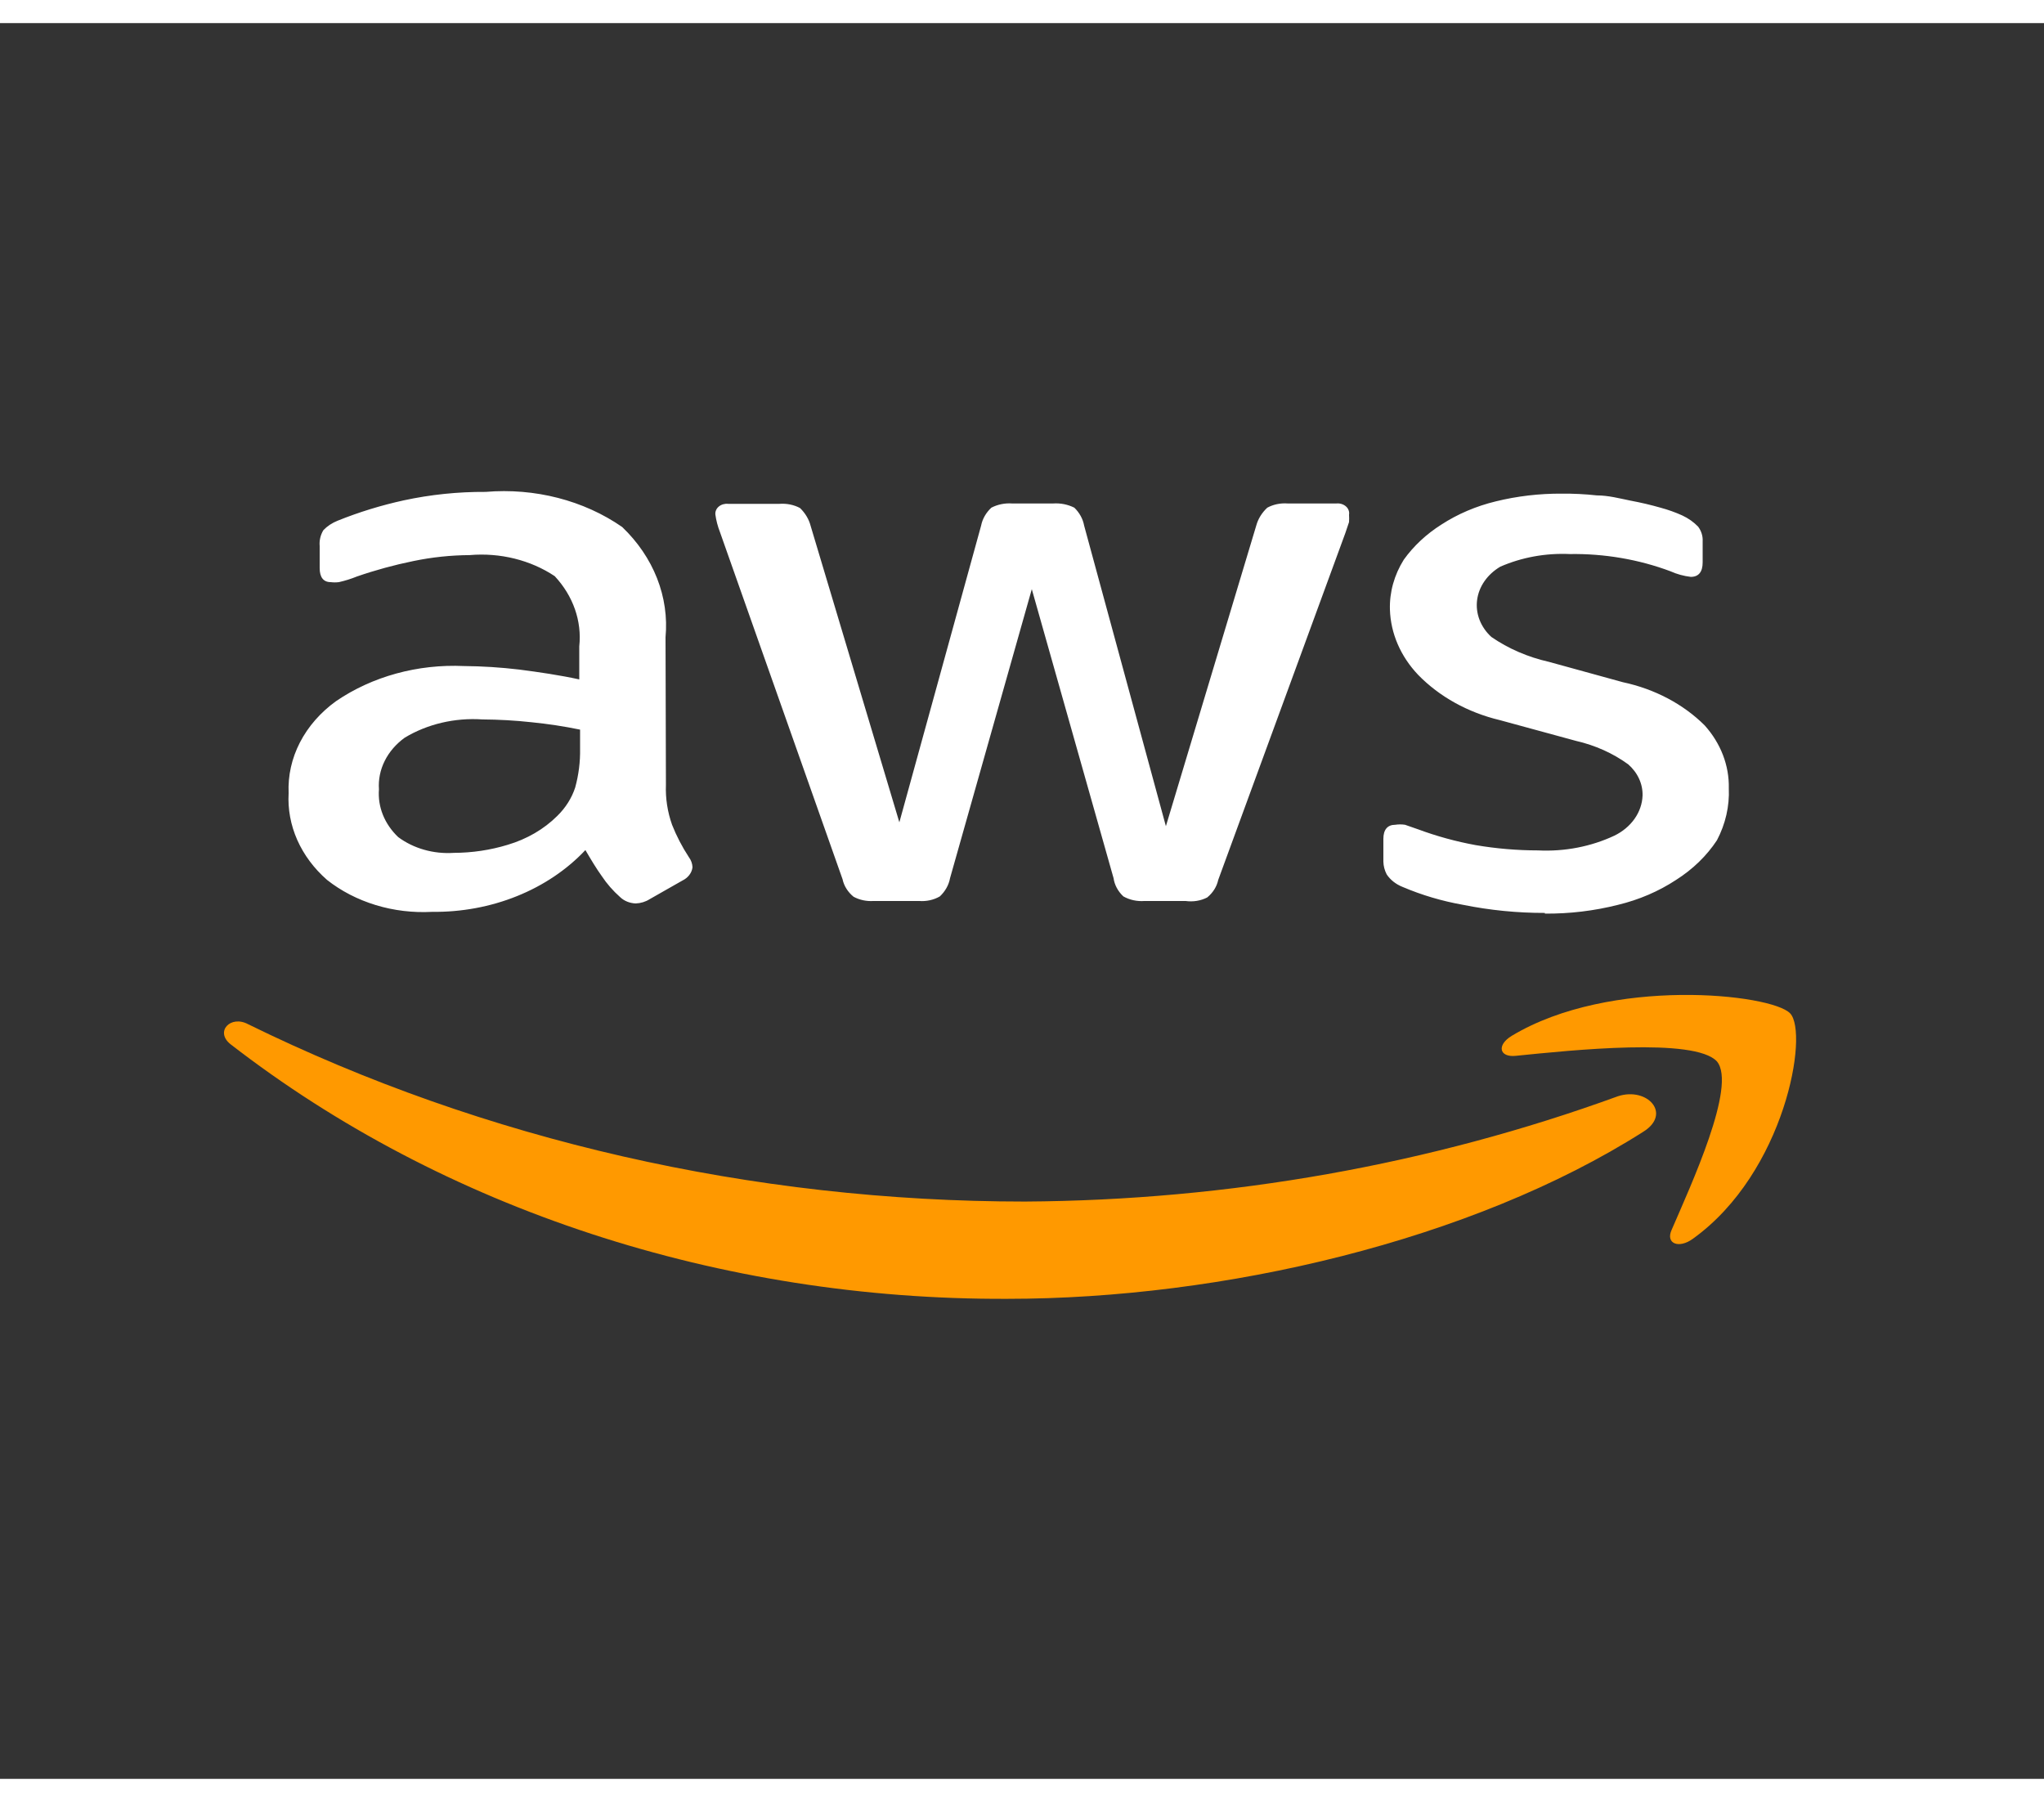 <svg width="76" height="67" viewBox="0 0 78 67" fill="none" xmlns="http://www.w3.org/2000/svg">
<rect x="0" y="0" width="78" height="67" fill="#333333" stroke="none"/>
<path d="M25.412 29.065C25.392 29.581 25.471 30.098 25.646 30.592C25.815 31.019 26.029 31.432 26.286 31.825C26.373 31.941 26.421 32.076 26.426 32.214C26.414 32.319 26.372 32.421 26.304 32.509C26.236 32.598 26.145 32.671 26.036 32.723L24.788 33.433C24.634 33.531 24.45 33.587 24.258 33.594C24.145 33.59 24.035 33.566 23.933 33.525C23.831 33.483 23.74 33.425 23.665 33.353C23.392 33.111 23.156 32.841 22.963 32.549C22.76 32.267 22.558 31.932 22.339 31.557C21.636 32.305 20.743 32.906 19.73 33.314C18.717 33.723 17.608 33.928 16.489 33.915C15.76 33.954 15.029 33.867 14.34 33.657C13.651 33.447 13.018 33.121 12.48 32.696C11.983 32.261 11.597 31.742 11.344 31.173C11.092 30.603 10.979 29.995 11.014 29.386C10.984 28.721 11.132 28.059 11.445 27.451C11.759 26.842 12.23 26.304 12.823 25.875C14.205 24.931 15.942 24.454 17.706 24.535C18.411 24.541 19.114 24.586 19.812 24.669C20.545 24.763 21.372 24.884 22.105 25.045V23.785C22.209 22.821 21.873 21.861 21.169 21.105C20.247 20.49 19.086 20.202 17.924 20.301C17.199 20.306 16.477 20.382 15.772 20.529C15.038 20.679 14.318 20.876 13.619 21.118C13.398 21.208 13.168 21.28 12.932 21.333C12.829 21.346 12.724 21.346 12.62 21.333C12.34 21.333 12.199 21.145 12.199 20.797V19.953C12.18 19.744 12.229 19.535 12.34 19.35C12.488 19.195 12.675 19.072 12.886 18.988C13.698 18.661 14.544 18.401 15.413 18.211C16.433 17.991 17.481 17.883 18.533 17.889C20.407 17.731 22.278 18.212 23.743 19.229C24.337 19.797 24.789 20.463 25.074 21.187C25.358 21.91 25.468 22.676 25.397 23.437L25.412 29.065ZM17.316 31.664C18.018 31.662 18.714 31.558 19.375 31.356C20.106 31.139 20.758 30.76 21.263 30.257C21.584 29.944 21.818 29.573 21.949 29.172C22.083 28.685 22.146 28.185 22.136 27.684V26.961C21.525 26.835 20.905 26.741 20.28 26.679C19.659 26.611 19.034 26.576 18.408 26.572C17.356 26.501 16.308 26.748 15.444 27.269C15.113 27.509 14.851 27.812 14.681 28.154C14.51 28.496 14.435 28.867 14.461 29.239C14.435 29.569 14.486 29.901 14.612 30.214C14.738 30.527 14.936 30.815 15.194 31.061C15.484 31.277 15.821 31.442 16.185 31.545C16.549 31.649 16.933 31.689 17.316 31.664V31.664ZM33.337 33.5C33.069 33.519 32.801 33.462 32.573 33.339C32.354 33.16 32.206 32.925 32.152 32.669L27.472 19.417C27.389 19.203 27.331 18.983 27.3 18.76C27.293 18.704 27.3 18.647 27.322 18.594C27.343 18.54 27.379 18.492 27.425 18.452C27.472 18.412 27.528 18.382 27.59 18.363C27.652 18.345 27.718 18.338 27.784 18.345H29.749C30.023 18.325 30.296 18.381 30.529 18.505C30.73 18.7 30.87 18.935 30.935 19.189L34.32 30.498L37.44 19.175C37.49 18.92 37.626 18.683 37.83 18.492C38.069 18.368 38.347 18.311 38.626 18.331H40.186C40.469 18.312 40.752 18.368 40.997 18.492C41.195 18.684 41.325 18.922 41.371 19.175L44.491 30.646L47.939 19.175C48.008 18.92 48.153 18.685 48.36 18.492C48.592 18.366 48.867 18.31 49.14 18.331H50.996C51.063 18.324 51.131 18.331 51.194 18.35C51.258 18.37 51.315 18.401 51.362 18.443C51.409 18.484 51.444 18.534 51.464 18.59C51.485 18.645 51.49 18.703 51.48 18.76C51.486 18.854 51.486 18.948 51.48 19.041L51.34 19.457L46.488 32.696C46.433 32.952 46.286 33.187 46.067 33.366C45.819 33.494 45.525 33.541 45.24 33.5H43.68C43.394 33.523 43.108 33.461 42.869 33.326C42.662 33.133 42.531 32.889 42.494 32.629L39.374 21.601L36.254 32.629C36.207 32.889 36.071 33.132 35.864 33.326C35.631 33.461 35.349 33.523 35.069 33.5H33.337ZM58.952 33.956C57.902 33.958 56.855 33.854 55.832 33.647C55.032 33.506 54.256 33.276 53.524 32.964C53.267 32.862 53.054 32.694 52.915 32.482C52.837 32.33 52.794 32.166 52.79 31.999V31.128C52.79 30.78 52.946 30.592 53.243 30.592C53.367 30.573 53.493 30.573 53.617 30.592L54.116 30.766C54.825 31.029 55.562 31.231 56.316 31.369C57.097 31.502 57.891 31.569 58.687 31.57C59.702 31.621 60.712 31.426 61.604 31.008C61.921 30.854 62.187 30.632 62.375 30.365C62.564 30.097 62.669 29.793 62.681 29.48C62.687 29.26 62.642 29.041 62.548 28.836C62.455 28.631 62.314 28.445 62.135 28.287C61.555 27.865 60.873 27.558 60.138 27.39L57.236 26.599C56.016 26.308 54.928 25.705 54.116 24.87C53.446 24.165 53.068 23.288 53.04 22.378C53.021 21.715 53.204 21.059 53.57 20.475C53.944 19.953 54.431 19.499 55.006 19.135C55.627 18.732 56.331 18.432 57.08 18.251C57.897 18.05 58.743 17.951 59.592 17.956C60.041 17.952 60.489 17.974 60.934 18.023C61.386 18.023 61.823 18.144 62.228 18.224C62.613 18.296 62.993 18.385 63.367 18.492C63.653 18.569 63.929 18.667 64.194 18.787C64.427 18.895 64.633 19.041 64.802 19.216C64.926 19.384 64.986 19.58 64.974 19.778V20.582C64.974 20.944 64.818 21.132 64.522 21.132C64.249 21.1 63.985 21.027 63.742 20.917C62.532 20.465 61.223 20.241 59.904 20.261C58.986 20.219 58.072 20.385 57.252 20.743C57.007 20.888 56.801 21.077 56.648 21.297C56.495 21.516 56.4 21.762 56.367 22.016C56.334 22.27 56.366 22.527 56.459 22.77C56.553 23.013 56.706 23.236 56.909 23.423C57.556 23.87 58.305 24.194 59.108 24.375L61.932 25.152C63.145 25.411 64.235 25.987 65.052 26.8C65.667 27.487 65.991 28.333 65.972 29.199C66.002 29.881 65.847 30.56 65.52 31.182C65.13 31.775 64.598 32.291 63.96 32.696C63.298 33.131 62.547 33.454 61.745 33.647C60.838 33.877 59.897 33.99 58.952 33.982V33.956Z" fill="white"/>
<path fill-rule="evenodd" clip-rule="evenodd" d="M62.712 42.304C56.16 46.471 46.644 48.682 38.438 48.682C27.495 48.727 16.925 45.263 8.798 38.967C8.19 38.485 8.798 37.842 9.469 38.203C18.495 42.636 28.712 44.969 39.109 44.97C46.889 44.925 54.582 43.559 61.745 40.95C62.868 40.589 63.804 41.62 62.712 42.304Z" fill="#FF9900"/>
<path fill-rule="evenodd" clip-rule="evenodd" d="M65.52 39.624C64.677 38.699 59.966 39.195 57.845 39.409C57.205 39.476 57.111 38.994 57.689 38.646C61.448 36.381 67.595 37.038 68.312 37.788C69.03 38.538 68.125 43.858 64.6 46.391C64.069 46.779 63.554 46.578 63.788 46.056C64.522 44.354 66.284 40.548 65.52 39.624Z" fill="#FF9900"/>
</svg>
